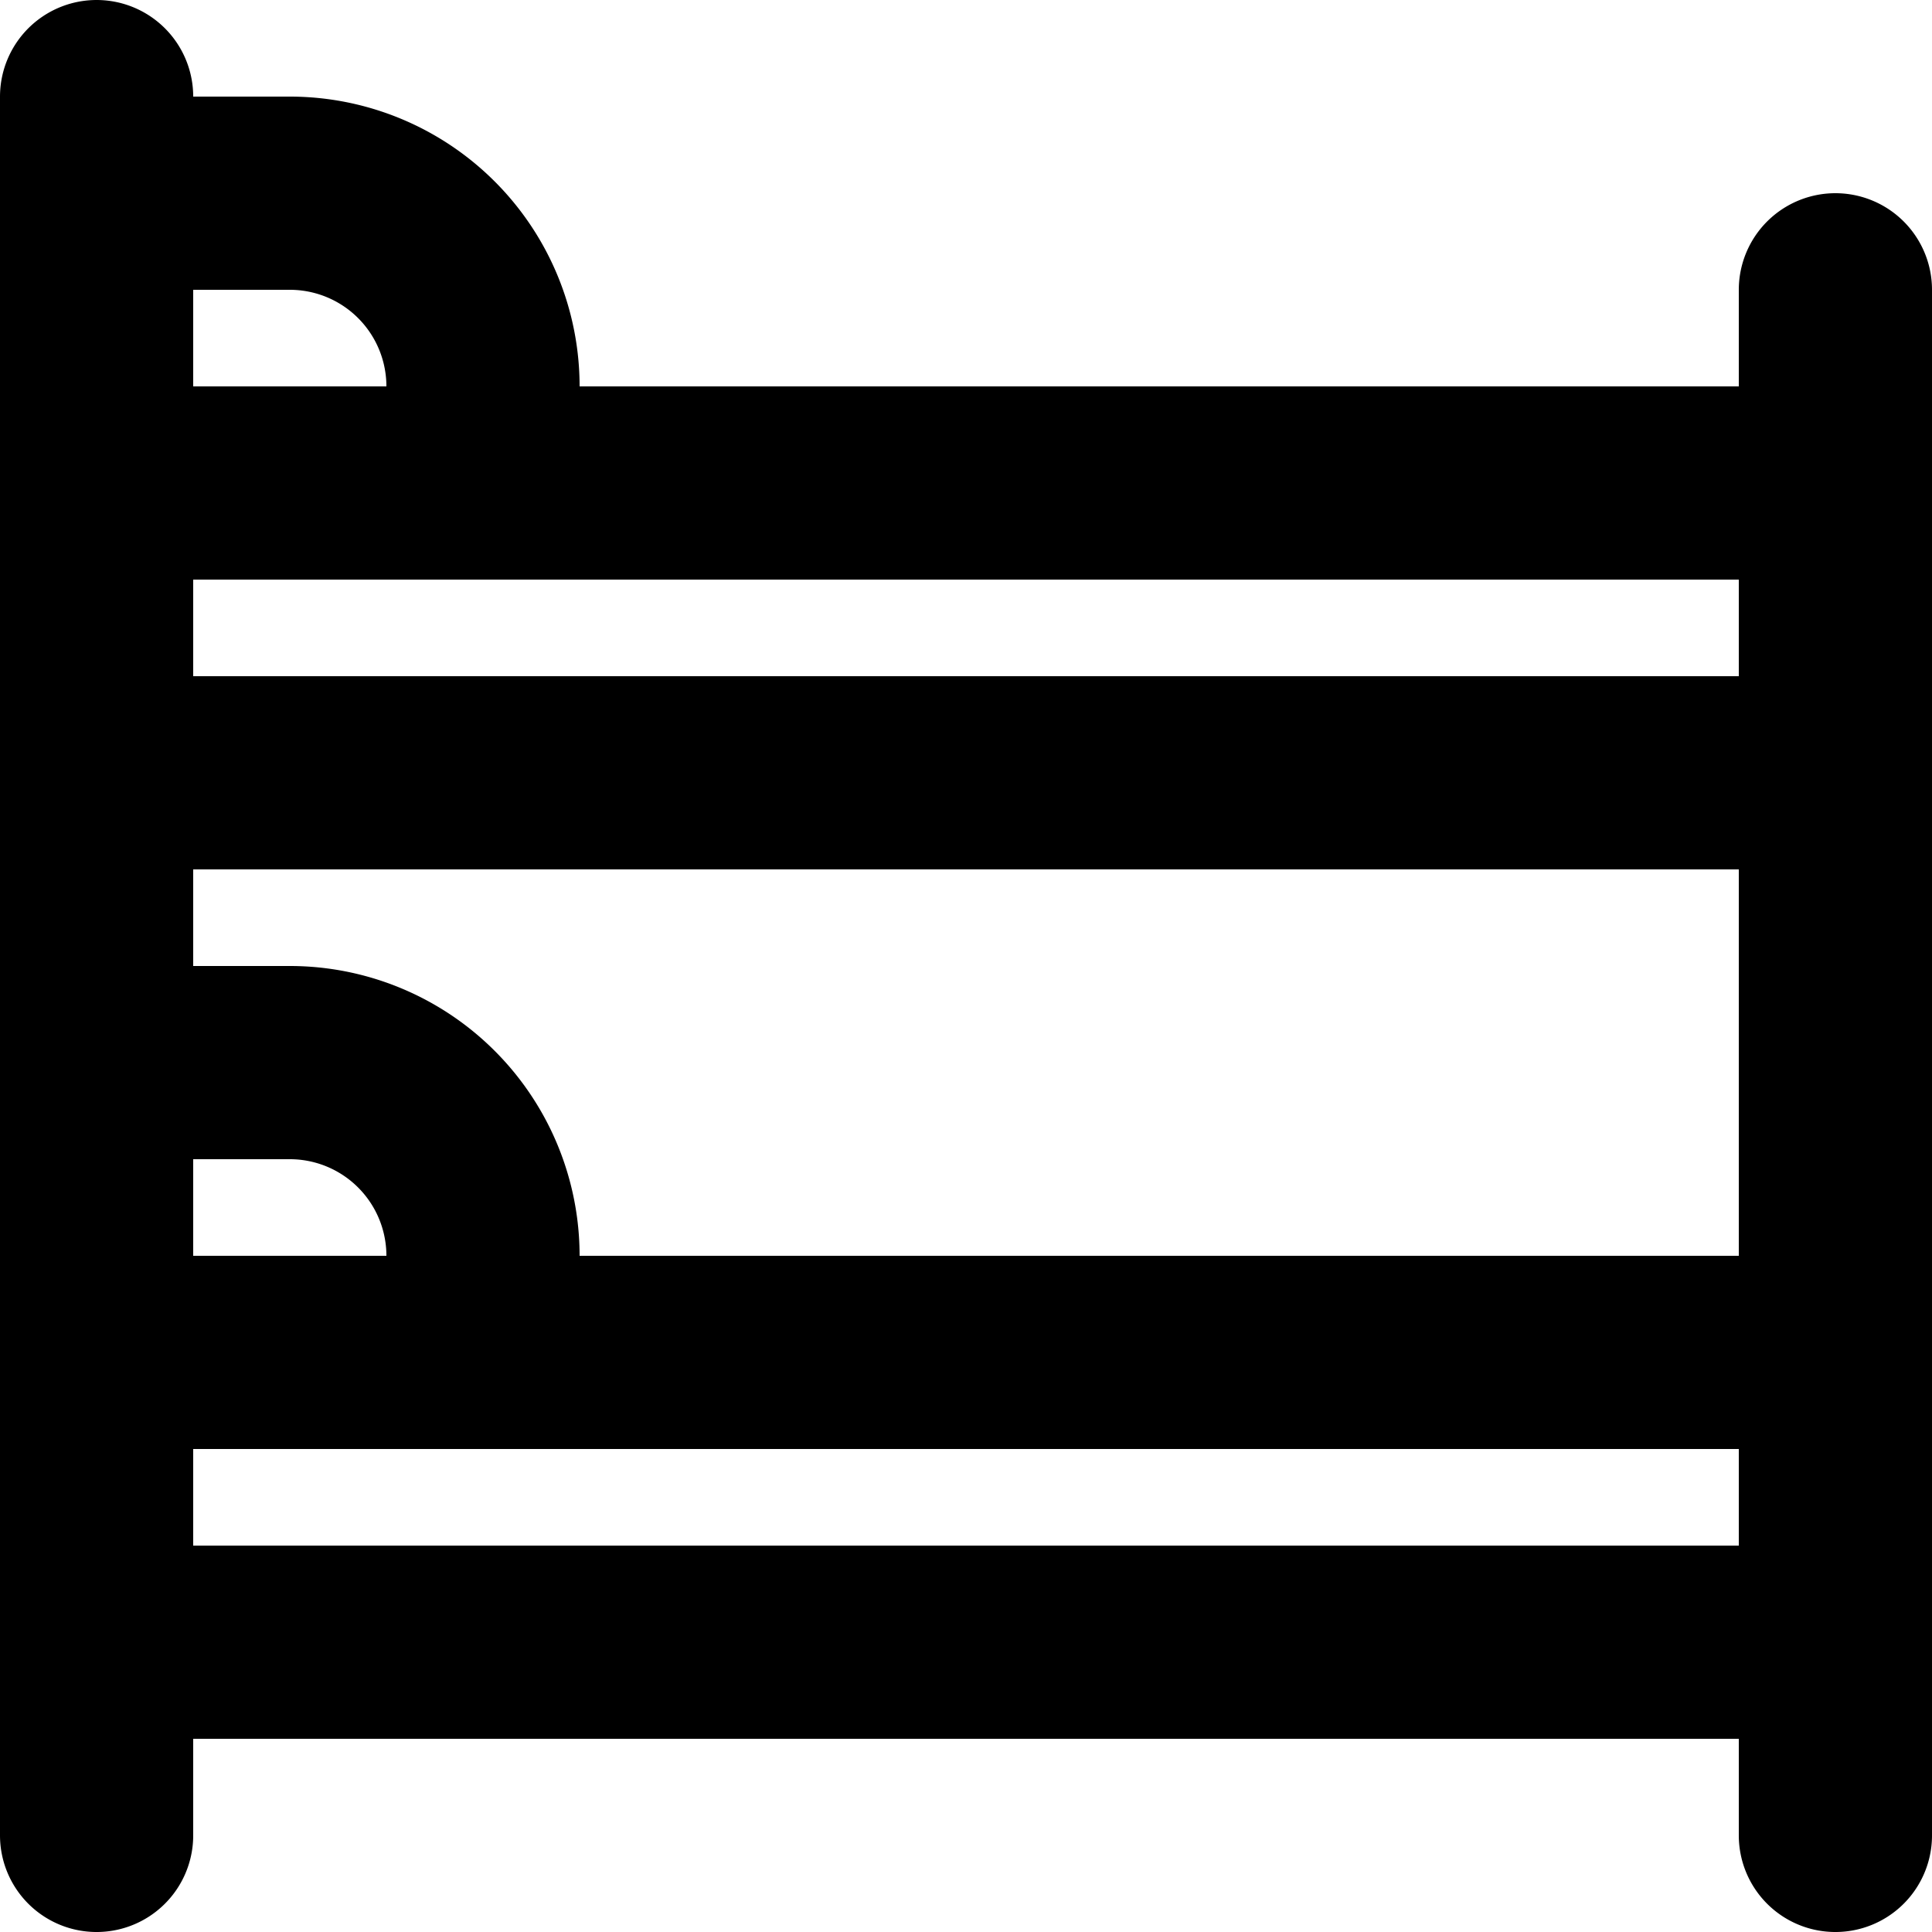 <svg xmlns="http://www.w3.org/2000/svg" width="20" height="20" fill="none" viewBox="0 0 20 20">
  <path stroke="#000" stroke-linecap="round" stroke-linejoin="round" stroke-width="2" d="M1 5h4V4a2 2 0 0 0-2-2H1v3Zm0 0h18M1 14h4v-1a2 2 0 0 0-2-2H1v3Zm0 0h18M1 17h18M1 8h18m0 11V3M1 19V1"/>
</svg>
